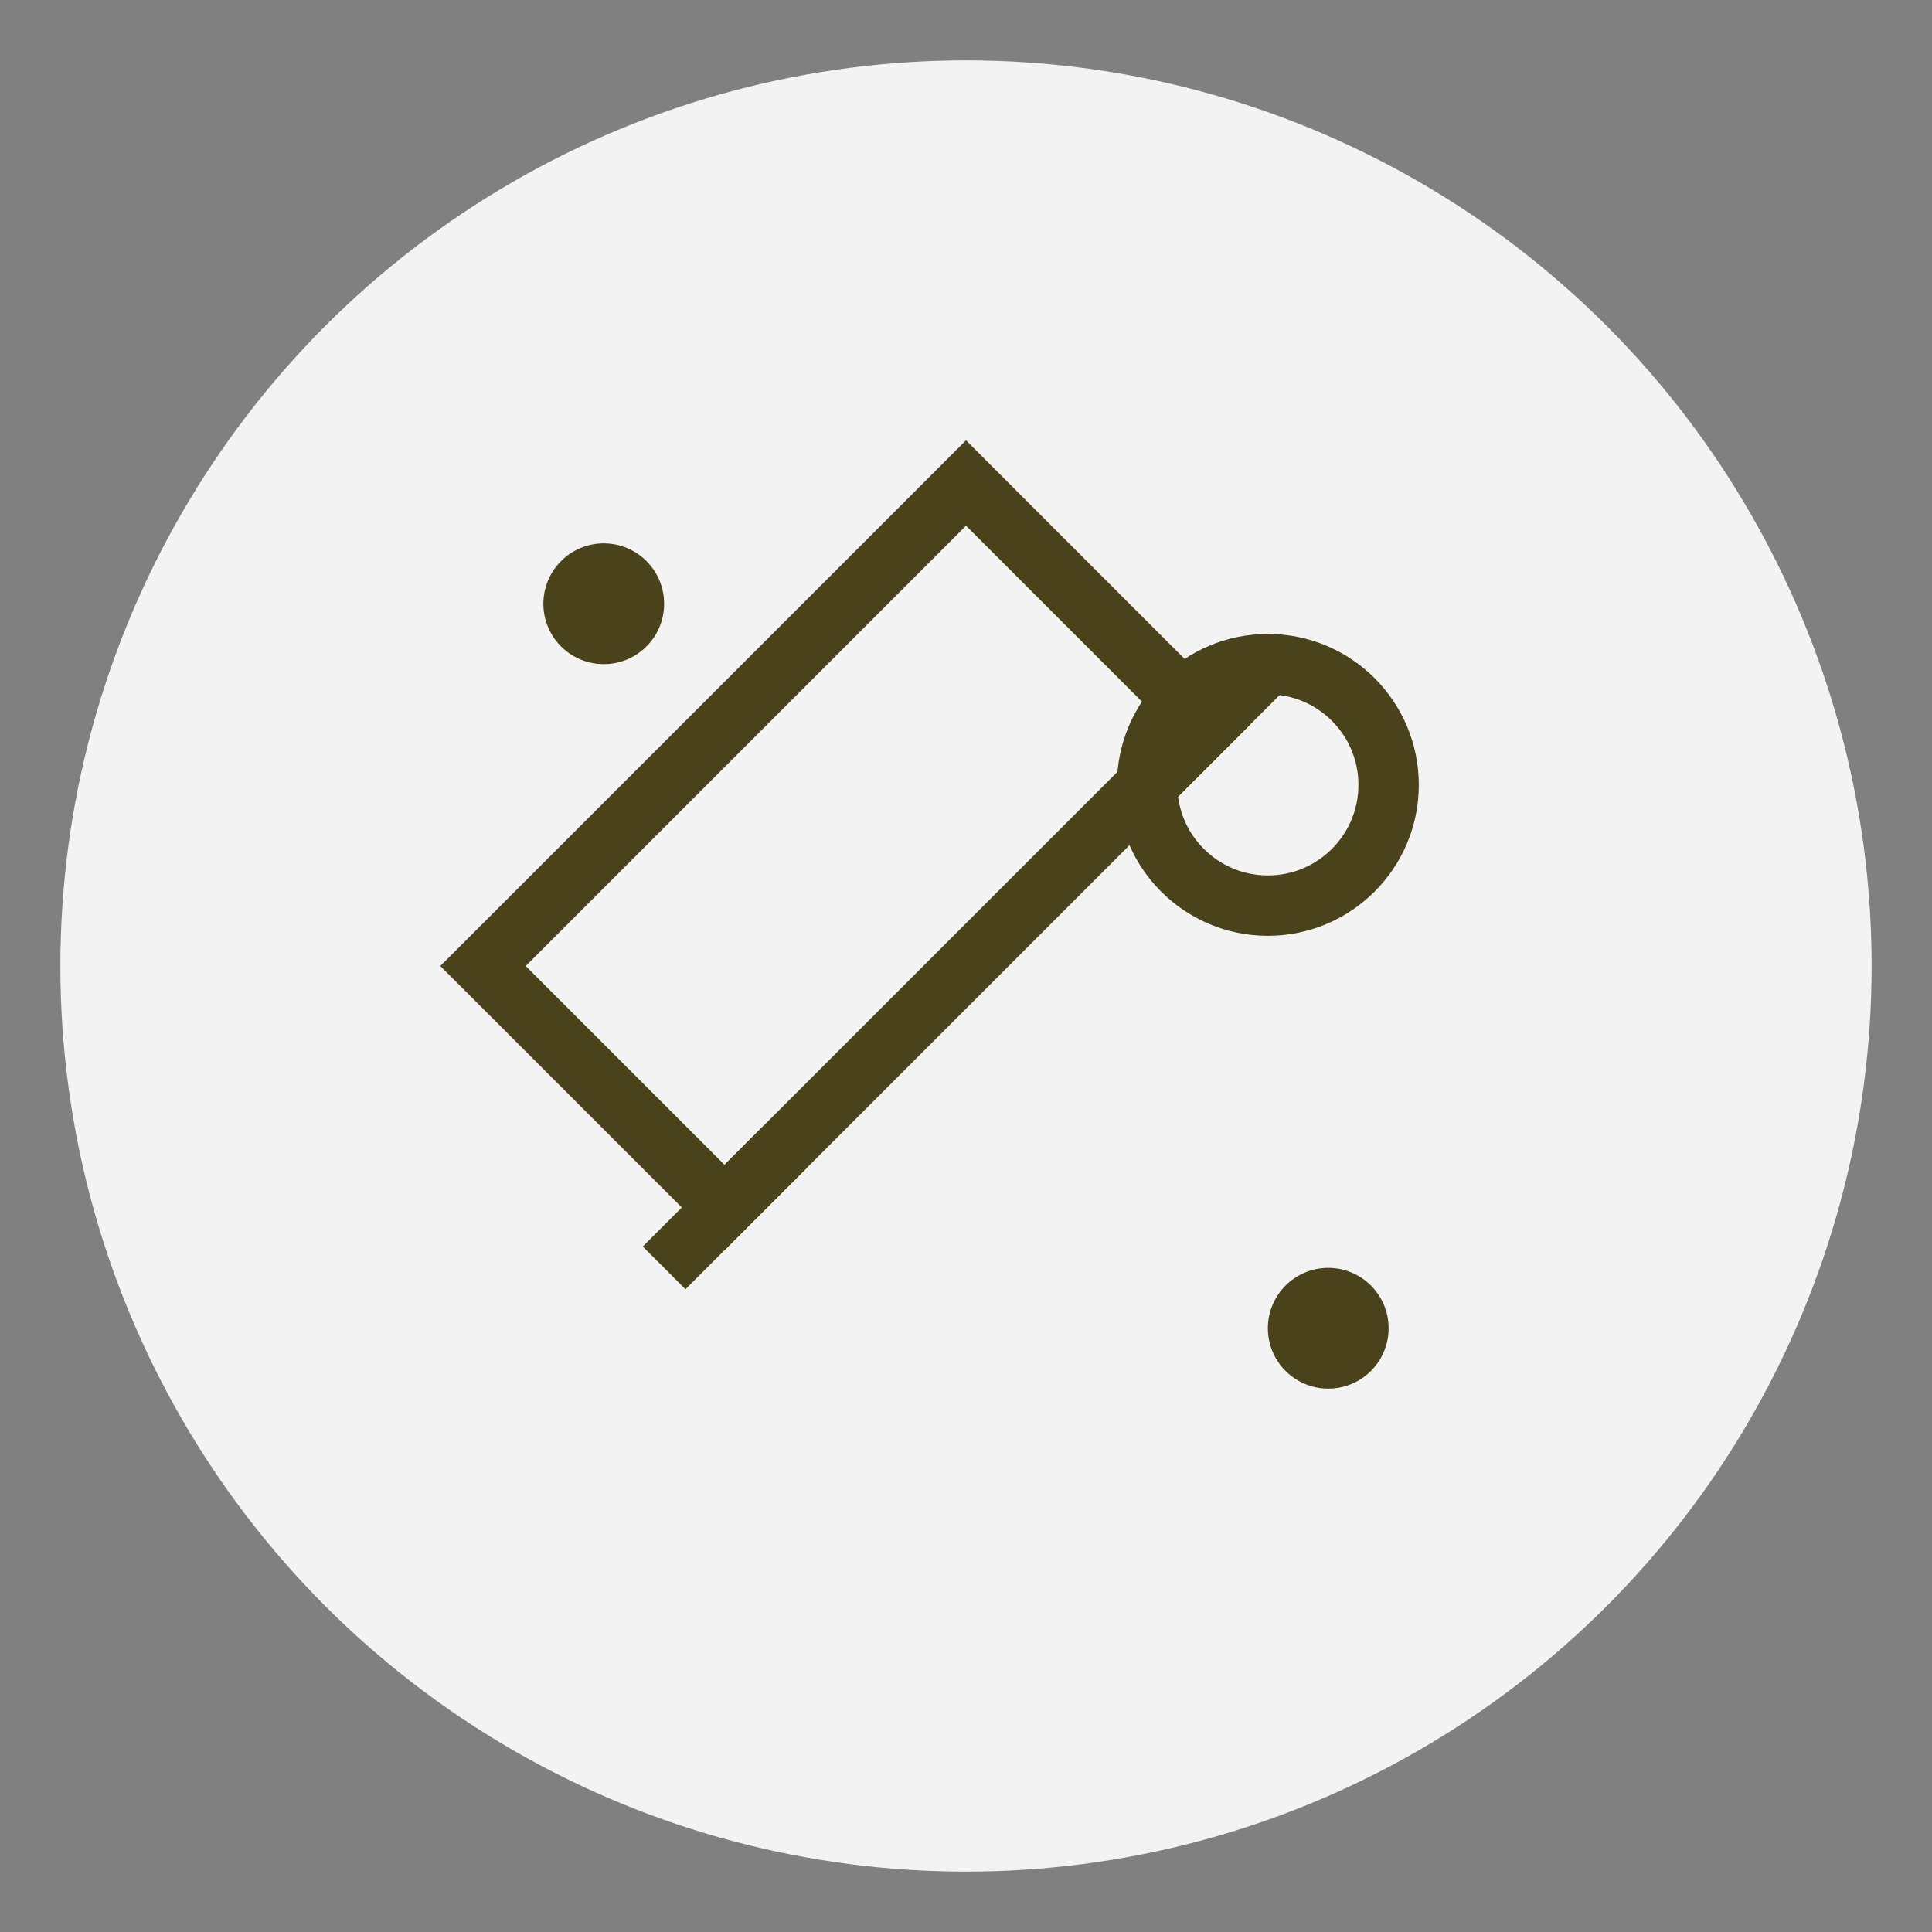 <svg width="128" height="128" viewBox="0 0 128 128" fill="none" xmlns="http://www.w3.org/2000/svg">
  <rect x="0" y="0" width="128" height="128" fill="#808080" stroke="none"/>
  <circle cx="64" cy="64" r="60" fill="#FFFFFF" fill-opacity="0.9"/>
  <g transform="translate(32, 32)">
    <!-- Design tools -->
    <path d="M32 0 L48 16 L16 48 L0 32 Z" stroke="#4A421B" stroke-width="4" fill="none"/>
    <circle cx="52" cy="20" r="8" stroke="#4A421B" stroke-width="4" fill="none"/>
    <path d="M12 52 L20 44 M44 20 L52 12" stroke="#4A421B" stroke-width="4" fill="none"/>
    <!-- Color dots -->
    <circle cx="8" cy="8" r="4" fill="#4A421B"/>
    <circle cx="56" cy="56" r="4" fill="#4A421B"/>
  </g>
</svg>